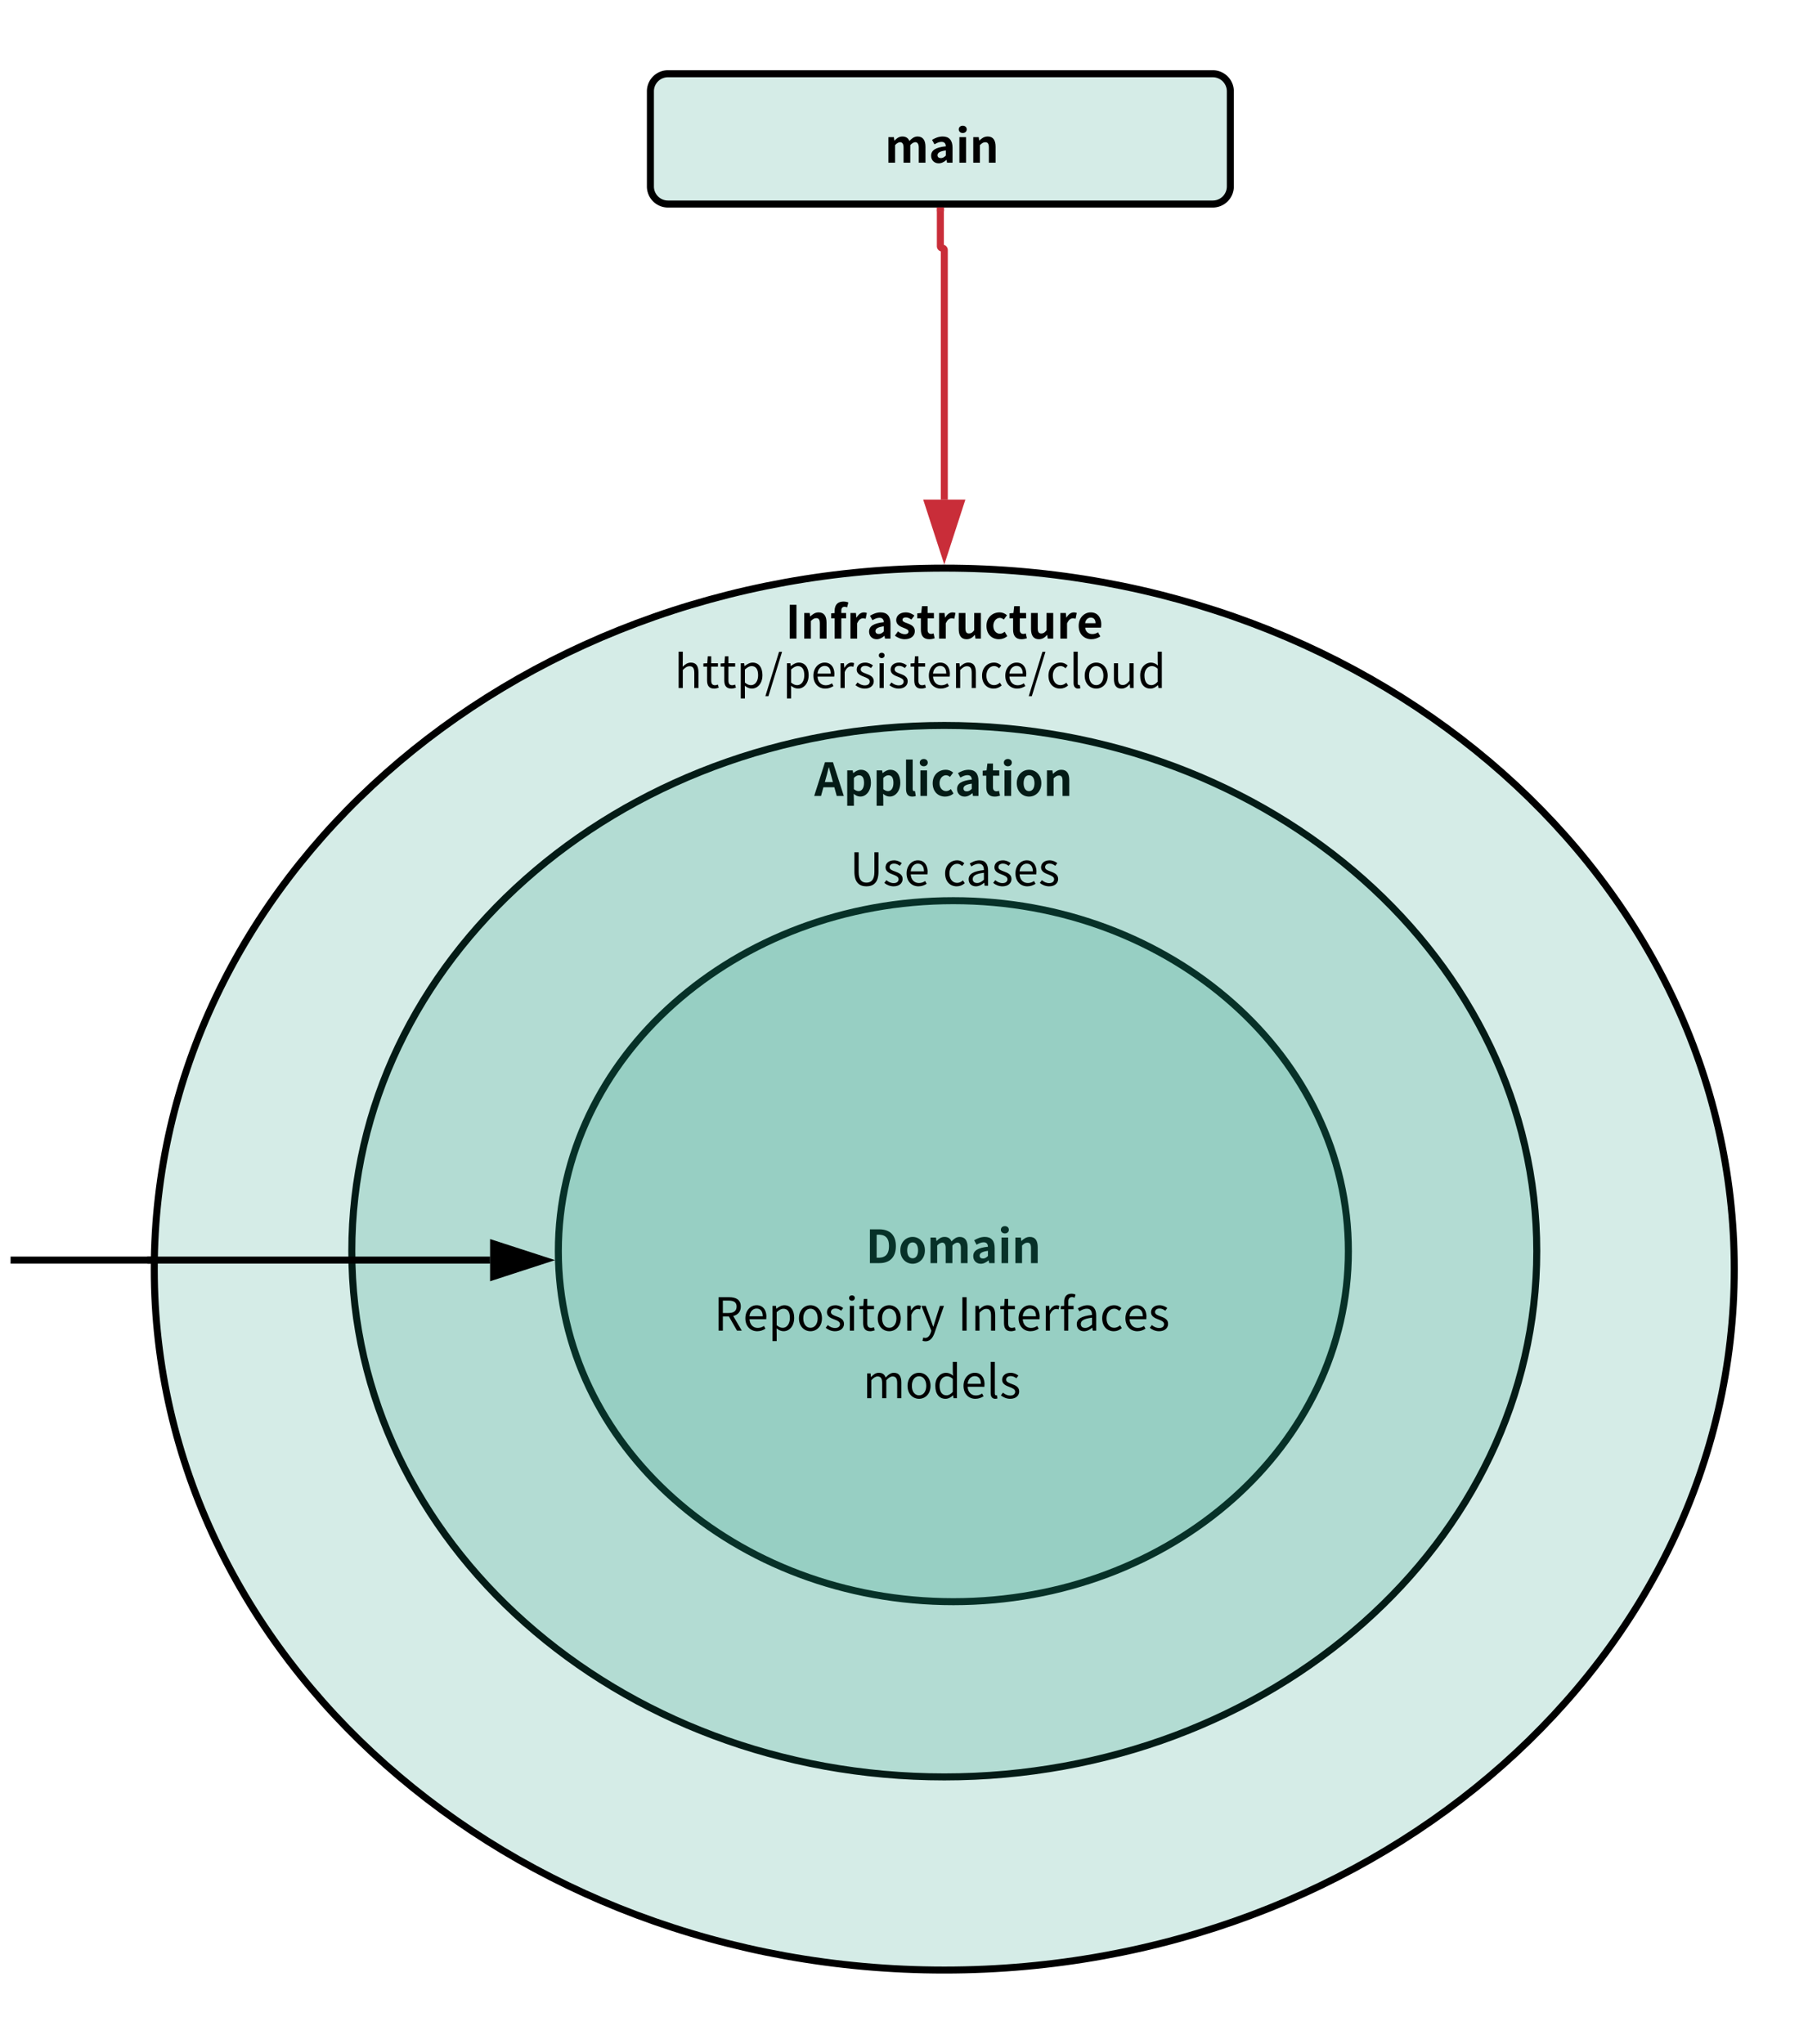 <svg xmlns="http://www.w3.org/2000/svg" xmlns:xlink="http://www.w3.org/1999/xlink" xmlns:lucid="lucid" width="514.91" height="582"><g transform="translate(-6.087 1)" lucid:page-tab-id="yMqBN2yP9OoY"><path d="M191.32 25a5 5 0 0 1 5-5h155.16a5 5 0 0 1 5 5v27.1a5 5 0 0 1-5 5H196.32a5 5 0 0 1-5-5z" stroke="#000" stroke-width="2" fill="#19967d" fill-opacity=".18"/><use xlink:href="#a" transform="matrix(1,0,0,1,196.323,25) translate(61.75 20.33)"/><path d="M390.1 355.3c0 55.12-50.37 99.8-112.5 99.8s-112.5-44.69-112.5-99.8c0-55.13 50.37-99.82 112.5-99.82s112.5 44.7 112.5 99.8z" stroke="#000" stroke-width="2" fill="#19967d" fill-opacity=".18"/><use xlink:href="#b" transform="matrix(1,0,0,1,170.108,260.484) translate(82.54 98.205)"/><path d="M443.75 355.3c0 82.68-75.54 149.7-168.73 149.7-93.2 0-168.74-67.02-168.74-149.7 0-82.7 75.55-149.72 168.74-149.72 93.2 0 168.73 67.03 168.73 149.7z" stroke="#000" stroke-width="2" fill="#19967d" fill-opacity=".18"/><use xlink:href="#c" transform="matrix(1,0,0,1,111.28,210.58) translate(126.735 15.08)"/><path d="M500 360.38C500 470.63 399.27 560 275.02 560c-124.26 0-225-89.37-225-199.62 0-110.24 100.74-199.6 225-199.6 124.25 0 224.98 89.36 224.98 199.6z" stroke="#000" stroke-width="2" fill="#19967d" fill-opacity=".18"/><use xlink:href="#d" transform="matrix(1,0,0,1,55.034,165.766) translate(174.772 15.08)"/><path d="M273.9 59.1v10a.56.56 0 0 0 .56.56.56.56 0 0 1 .56.56v71.04" stroke="#c92d39" stroke-width="2" fill="none"/><path d="M274.9 59.13h-2V58.1h2z" stroke="#c92d39" stroke-width=".05" fill="#c92d39"/><path d="M275.02 156.53l-4.64-14.27h9.27z" stroke="#c92d39" stroke-width="2" fill="#c92d39"/><path d="M189.53 236.15a5 5 0 0 1 5-5h166.14a5 5 0 0 1 5 5v32.23a5 5 0 0 1-5 5H194.53a5 5 0 0 1-5-5z" stroke="#000" stroke-opacity="0" stroke-width="2" fill="#fff" fill-opacity="0"/><use xlink:href="#e" transform="matrix(1,0,0,1,194.532,236.149) translate(53.626 15.08)"/><use xlink:href="#f" transform="matrix(1,0,0,1,194.532,236.149) translate(80.055 15.08)"/><path d="M185.83 362.84a5 5 0 0 1 5-5h166.14a5 5 0 0 1 5 5v38.48a5 5 0 0 1-5 5H190.83a5 5 0 0 1-5-5z" stroke="#000" stroke-opacity="0" stroke-width="2" fill="#fff" fill-opacity="0"/><use xlink:href="#g" transform="matrix(1,0,0,1,190.834,362.838) translate(18.61 15.08)"/><use xlink:href="#h" transform="matrix(1,0,0,1,190.834,362.838) translate(88.031 15.08)"/><use xlink:href="#i" transform="matrix(1,0,0,1,190.834,362.838) translate(61.016 34.32)"/><path d="M48.1 357.83h-39 136.56" stroke="#000" stroke-width="2" fill="none"/><path d="M49.07 358.83h-1v-2h1.04z" stroke="#000" stroke-width=".05"/><path d="M160.93 357.84l-14.27 4.64v-9.27z" stroke="#000" stroke-width="2"/><path d="M179.67 179.84a5 5 0 0 1 5-5H350.8a5 5 0 0 1 5 5v32.23a5 5 0 0 1-5 5H184.67a5 5 0 0 1-5-5z" stroke="#000" stroke-opacity="0" stroke-width="2" fill="#fff" fill-opacity="0"/><g><use xlink:href="#j" transform="matrix(1,0,0,1,184.669,179.842) translate(13.495 15.08)"/></g><defs><path d="M79 0v-560h120l10 75h4c47-49 99-89 172-89 80 0 127 36 154 98 51-54 105-98 178-98 119 0 174 84 174 225V0H744v-331c2-158-116-137-186-54V0H411v-331c2-158-116-137-186-54V0H79" id="k"/><path d="M217 14C117 14 51-57 51-152c0-120 97-183 322-207-2-55-26-97-95-97-52 0-102 23-154 53l-53-97c66-41 146-74 234-74 142 0 215 85 215 247V0H400l-11-60h-3c-49 42-105 74-169 74zm48-115c42 0 73-20 108-55v-113c-136 18-182 55-182 105 0 44 31 63 74 63" id="l"/><path d="M79 0v-560h146V0H79zm74-650c-51 0-88-34-88-80 0-48 37-80 88-80 50 0 87 32 87 80 0 46-37 80-87 80" id="m"/><path d="M79 0v-560h120l10 74h4c49-48 106-88 182-88 121 0 173 84 173 225V0H421v-331c0-86-24-117-79-117-46 0-75 22-117 63V0H79" id="n"/><g id="a"><use transform="matrix(0.013,0,0,0.013,0,0)" xlink:href="#k"/><use transform="matrix(0.013,0,0,0.013,12.532,0)" xlink:href="#l"/><use transform="matrix(0.013,0,0,0.013,20.215,0)" xlink:href="#m"/><use transform="matrix(0.013,0,0,0.013,24.167,0)" xlink:href="#n"/></g><path d="M91 0v-740h203c226 0 366 117 366 367C660-124 520 0 302 0H91zm148-119c173 11 270-55 270-254 0-200-98-259-270-249v503" id="o"/><path d="M313 14C173 14 44-94 44-279c0-187 129-295 269-295s269 108 269 295C582-94 453 14 313 14zm0-120c76 0 119-68 119-173 0-106-43-175-119-175s-119 69-119 175c0 105 43 173 119 173" id="p"/><g id="b"><use transform="matrix(0.013,0,0,0.013,0,0)" xlink:href="#o"/><use transform="matrix(0.013,0,0,0.013,9.282,0)" xlink:href="#p"/><use transform="matrix(0.013,0,0,0.013,17.42,0)" xlink:href="#k"/><use transform="matrix(0.013,0,0,0.013,29.952,0)" xlink:href="#l"/><use transform="matrix(0.013,0,0,0.013,37.635,0)" xlink:href="#m"/><use transform="matrix(0.013,0,0,0.013,41.587,0)" xlink:href="#n"/></g><path d="M230-305h176c-30-106-59-214-87-323h-4c-25 110-56 217-85 323zM490 0l-52-190H198L146 0H-4l237-740h174L645 0H490" id="q"/><path d="M79 215v-775h120l10 58h4c47-40 105-72 165-72 138 0 220 113 220 285C598-31 384 98 221-47c5 83 4 173 4 262H79zm146-364c108 87 221 41 222-138 0-107-34-166-111-166-38 0-72 19-111 58v246" id="r"/><path d="M217 14C115 14 79-53 79-157v-641h146v648c4 43 18 48 50 42L293 1c-17 7-42 13-76 13" id="s"/><path d="M317 14C162 14 44-94 44-279c0-187 134-295 286-295 69 0 122 27 163 62l-70 95c-97-88-229-8-229 138 0 162 149 221 248 128l58 97C447-7 379 14 317 14" id="t"/><path d="M284 14c-133 0-184-84-184-210v-248H21v-109l86-7 17-150h123v150h138v116H247v248c-6 90 65 110 131 82L402-7c-30 10-69 21-118 21" id="u"/><g id="c"><use transform="matrix(0.013,0,0,0.013,0,0)" xlink:href="#q"/><use transform="matrix(0.013,0,0,0.013,8.333,0)" xlink:href="#r"/><use transform="matrix(0.013,0,0,0.013,16.705,0)" xlink:href="#r"/><use transform="matrix(0.013,0,0,0.013,25.077,0)" xlink:href="#s"/><use transform="matrix(0.013,0,0,0.013,29.172,0)" xlink:href="#m"/><use transform="matrix(0.013,0,0,0.013,33.124,0)" xlink:href="#t"/><use transform="matrix(0.013,0,0,0.013,39.975,0)" xlink:href="#l"/><use transform="matrix(0.013,0,0,0.013,47.658,0)" xlink:href="#u"/><use transform="matrix(0.013,0,0,0.013,53.118,0)" xlink:href="#m"/><use transform="matrix(0.013,0,0,0.013,57.07,0)" xlink:href="#p"/><use transform="matrix(0.013,0,0,0.013,65.208,0)" xlink:href="#n"/></g><path d="M91 0v-740h148V0H91" id="v"/><path d="M405-792l-27 108c-66-25-131-16-127 76v48h105v116H251V0H104v-444H29v-109l75-6c-9-147 37-250 195-253 43 0 81 10 106 20" id="w"/><path d="M79 0v-560h120l10 99h4c56-93 126-135 225-101l-26 127c-91-24-138-1-187 101V0H79" id="x"/><path d="M239 14C164 14 81-19 26-65l67-92c50 39 98 61 150 61 56 0 81-24 81-59 0-42-58-61-117-84-71-27-153-70-153-163 0-101 82-172 208-172 82 0 144 34 191 69l-66 89c-40-28-79-48-121-48-50 0-74 22-74 54 0 41 55 56 114 78 74 28 156 65 156 169 0 98-77 177-223 177" id="y"/><path d="M245 14C125 14 73-70 73-210v-350h147v331c0 87 24 117 78 117 46 0 76-20 114-70v-378h147V0H439l-11-80h-4c-48 57-102 94-179 94" id="z"/><path d="M322 14C166 14 44-95 44-279c0-182 127-295 261-295 176-3 258 155 227 335H187C198-93 362-65 468-138l50 90c-55 38-126 62-196 62zM185-336h228c0-76-34-124-106-124-59 0-111 42-122 124" id="A"/><g id="d"><use transform="matrix(0.013,0,0,0.013,0,0)" xlink:href="#v"/><use transform="matrix(0.013,0,0,0.013,4.29,0)" xlink:href="#n"/><use transform="matrix(0.013,0,0,0.013,12.623,0)" xlink:href="#w"/><use transform="matrix(0.013,0,0,0.013,17.459,0)" xlink:href="#x"/><use transform="matrix(0.013,0,0,0.013,23.127,0)" xlink:href="#l"/><use transform="matrix(0.013,0,0,0.013,30.81,0)" xlink:href="#y"/><use transform="matrix(0.013,0,0,0.013,37.245,0)" xlink:href="#u"/><use transform="matrix(0.013,0,0,0.013,42.705,0)" xlink:href="#x"/><use transform="matrix(0.013,0,0,0.013,48.373,0)" xlink:href="#z"/><use transform="matrix(0.013,0,0,0.013,56.654,0)" xlink:href="#t"/><use transform="matrix(0.013,0,0,0.013,63.505,0)" xlink:href="#u"/><use transform="matrix(0.013,0,0,0.013,68.965,0)" xlink:href="#z"/><use transform="matrix(0.013,0,0,0.013,77.246,0)" xlink:href="#x"/><use transform="matrix(0.013,0,0,0.013,82.914,0)" xlink:href="#A"/></g><path d="M360 13C211 13 97-67 97-303v-430h93v433c0 177 75 232 170 232 98 0 175-55 175-232v-433h89v430C624-67 510 13 360 13" id="B"/><path d="M234 13C157 13 83-19 31-62l45-60c47 38 96 64 161 64 72 0 107-38 107-85 0-55-64-80-124-103-76-28-162-65-162-157 0-86 69-154 187-154 67 0 126 28 169 61l-44 59c-38-28-76-48-125-48-68 0-99 36-99 78 0 52 59 71 120 94 79 30 166 62 166 165 0 88-70 161-198 161" id="C"/><path d="M311 13C167 13 51-92 51-271c0-176 119-286 245-286 154-3 234 132 212 307H142c6 116 77 190 180 190 53 0 96-16 136-43l33 60c-48 31-106 56-180 56zM141-315h291c0-110-50-169-135-169-77 0-145 62-156 169" id="D"/><g id="e"><use transform="matrix(0.013,0,0,0.013,0,0)" xlink:href="#B"/><use transform="matrix(0.013,0,0,0.013,9.373,0)" xlink:href="#C"/><use transform="matrix(0.013,0,0,0.013,15.457,0)" xlink:href="#D"/></g><path d="M306 13C162 13 51-91 51-271c0-181 123-286 262-286 71 0 120 30 159 64l-47 61c-32-29-65-49-109-49-98 0-170 85-170 210S214-63 314-63c50 0 94-23 128-54l39 61c-48 44-110 69-175 69" id="E"/><path d="M217 13C126 13 58-43 58-141c0-118 103-177 334-203 0-70-23-137-112-137-63 0-120 29-163 58l-36-63c50-32 127-71 214-71 132 0 188 89 188 223V0h-75l-8-65h-3c-52 43-113 78-180 78zm26-73c53 0 96-25 149-72v-152c-183 22-245 67-245 137 0 62 42 87 96 87" id="F"/><g id="f"><use transform="matrix(0.013,0,0,0.013,0,0)" xlink:href="#E"/><use transform="matrix(0.013,0,0,0.013,6.617,0)" xlink:href="#F"/><use transform="matrix(0.013,0,0,0.013,13.949,0)" xlink:href="#C"/><use transform="matrix(0.013,0,0,0.013,20.033,0)" xlink:href="#D"/><use transform="matrix(0.013,0,0,0.013,27.235,0)" xlink:href="#C"/></g><path d="M193-658v272h123c115 0 178-46 178-141 0-97-63-131-178-131H193zM608 0H503L325-311H193V0h-93v-733h230c149 0 256 53 256 206 0 114-66 182-166 206" id="G"/><path d="M92 229v-772h75l8 62h3c49-40 110-76 173-76 140 0 216 110 216 277C567-22 349 94 181-50c3 91 2 185 2 279H92zm91-349C317-1 471-73 472-279c0-120-40-201-143-201-46 0-93 26-146 75v285" id="H"/><path d="M303 13C170 13 51-91 51-271c0-181 119-286 252-286s252 105 252 286C555-91 436 13 303 13zm0-76c94 0 158-83 158-208s-64-210-158-210-157 85-157 210S209-63 303-63" id="I"/><path d="M92 0v-543h91V0H92zm46-655c-36 0-63-25-63-59 0-37 27-59 63-59s63 22 63 59c0 34-27 59-63 59" id="J"/><path d="M263 13c-116 0-155-72-155-181v-301H27v-69l85-5 11-152h76v152h147v74H199v303c0 67 21 105 84 105 19 0 44-7 62-14l18 68c-31 10-67 20-100 20" id="K"/><path d="M92 0v-543h75l8 99h3c50-86 117-137 212-101l-17 80c-18-7-31-9-53-9-45 0-101 32-137 125V0H92" id="L"/><path d="M303 45C261 172 181 266 37 223l18-73C155 188 210 96 231 1L13-543h95c55 152 111 298 163 454h5c45-155 95-303 143-454h89" id="M"/><g id="g"><use transform="matrix(0.013,0,0,0.013,0,0)" xlink:href="#G"/><use transform="matrix(0.013,0,0,0.013,8.255,0)" xlink:href="#D"/><use transform="matrix(0.013,0,0,0.013,15.457,0)" xlink:href="#H"/><use transform="matrix(0.013,0,0,0.013,23.517,0)" xlink:href="#I"/><use transform="matrix(0.013,0,0,0.013,31.395,0)" xlink:href="#C"/><use transform="matrix(0.013,0,0,0.013,37.479,0)" xlink:href="#J"/><use transform="matrix(0.013,0,0,0.013,41.054,0)" xlink:href="#K"/><use transform="matrix(0.013,0,0,0.013,45.955,0)" xlink:href="#I"/><use transform="matrix(0.013,0,0,0.013,53.833,0)" xlink:href="#L"/><use transform="matrix(0.013,0,0,0.013,58.877,0)" xlink:href="#M"/></g><path d="M100 0v-733h93V0h-93" id="N"/><path d="M92 0v-543h75l8 78h3c52-51 108-92 182-92 114 0 166 74 166 213V0h-91v-332c0-102-31-145-103-145-56 0-94 28-149 83V0H92" id="O"/><path d="M356-791l-20 69c-75-34-144-8-138 93v86h115v74H198V0h-91v-469H33v-69l74-5v-87c0-110 50-179 158-179 33 0 65 7 91 18" id="P"/><g id="h"><use transform="matrix(0.013,0,0,0.013,0,0)" xlink:href="#N"/><use transform="matrix(0.013,0,0,0.013,3.809,0)" xlink:href="#O"/><use transform="matrix(0.013,0,0,0.013,11.752,0)" xlink:href="#K"/><use transform="matrix(0.013,0,0,0.013,16.653,0)" xlink:href="#D"/><use transform="matrix(0.013,0,0,0.013,23.855,0)" xlink:href="#L"/><use transform="matrix(0.013,0,0,0.013,28.899,0)" xlink:href="#P"/><use transform="matrix(0.013,0,0,0.013,33.124,0)" xlink:href="#F"/><use transform="matrix(0.013,0,0,0.013,40.456,0)" xlink:href="#E"/><use transform="matrix(0.013,0,0,0.013,47.073,0)" xlink:href="#D"/><use transform="matrix(0.013,0,0,0.013,54.275,0)" xlink:href="#C"/></g><path d="M92 0v-543h75l8 79h3c47-52 104-93 169-93 83 0 128 40 150 104 56-61 113-104 179-104 112 0 165 74 165 213V0h-91v-332c0-102-32-145-101-145-42 0-86 27-137 83V0h-91v-332c0-102-32-145-101-145-41 0-87 27-137 83V0H92" id="Q"/><path d="M277 13C141 13 53-90 53-271c-5-249 231-368 388-222-8-95-4-201-5-303h91V0h-74c-4-21-4-46-11-64-43 42-100 77-165 77zm20-76c50 0 94-25 139-75v-285c-123-120-291-42-289 151 0 131 54 209 150 209" id="R"/><path d="M241 5C155 32 92-8 92-108v-688h91v694c3 37 15 43 45 37" id="S"/><g id="i"><use transform="matrix(0.013,0,0,0.013,0,0)" xlink:href="#Q"/><use transform="matrix(0.013,0,0,0.013,12.038,0)" xlink:href="#I"/><use transform="matrix(0.013,0,0,0.013,19.916,0)" xlink:href="#R"/><use transform="matrix(0.013,0,0,0.013,27.976,0)" xlink:href="#D"/><use transform="matrix(0.013,0,0,0.013,35.178,0)" xlink:href="#S"/><use transform="matrix(0.013,0,0,0.013,38.883,0)" xlink:href="#C"/></g><path d="M92 0v-796h91c0 111 1 223-3 330 50-50 106-91 180-91 114 0 166 74 166 213V0h-91v-332c0-102-31-145-103-145-56 0-94 28-149 83V0H92" id="T"/><path d="M11 179l300-972h66L78 179H11" id="U"/><path d="M250 13C136 13 85-61 85-199v-344h91v333c0 101 30 144 102 144 56 0 95-27 147-92v-385h91V0h-76l-7-85h-3c-51 59-105 98-180 98" id="V"/><g id="j"><use transform="matrix(0.013,0,0,0.013,0,0)" xlink:href="#T"/><use transform="matrix(0.013,0,0,0.013,7.891,0)" xlink:href="#K"/><use transform="matrix(0.013,0,0,0.013,12.792,0)" xlink:href="#K"/><use transform="matrix(0.013,0,0,0.013,17.693,0)" xlink:href="#H"/><use transform="matrix(0.013,0,0,0.013,25.753,0)" xlink:href="#U"/><use transform="matrix(0.013,0,0,0.013,30.849,0)" xlink:href="#H"/><use transform="matrix(0.013,0,0,0.013,38.909,0)" xlink:href="#D"/><use transform="matrix(0.013,0,0,0.013,46.111,0)" xlink:href="#L"/><use transform="matrix(0.013,0,0,0.013,51.155,0)" xlink:href="#C"/><use transform="matrix(0.013,0,0,0.013,57.239,0)" xlink:href="#J"/><use transform="matrix(0.013,0,0,0.013,60.814,0)" xlink:href="#C"/><use transform="matrix(0.013,0,0,0.013,66.898,0)" xlink:href="#K"/><use transform="matrix(0.013,0,0,0.013,71.799,0)" xlink:href="#D"/><use transform="matrix(0.013,0,0,0.013,79.001,0)" xlink:href="#O"/><use transform="matrix(0.013,0,0,0.013,86.944,0)" xlink:href="#E"/><use transform="matrix(0.013,0,0,0.013,93.561,0)" xlink:href="#D"/><use transform="matrix(0.013,0,0,0.013,100.763,0)" xlink:href="#U"/><use transform="matrix(0.013,0,0,0.013,105.859,0)" xlink:href="#E"/><use transform="matrix(0.013,0,0,0.013,112.476,0)" xlink:href="#S"/><use transform="matrix(0.013,0,0,0.013,116.181,0)" xlink:href="#I"/><use transform="matrix(0.013,0,0,0.013,124.059,0)" xlink:href="#V"/><use transform="matrix(0.013,0,0,0.013,131.95,0)" xlink:href="#R"/></g></defs></g></svg>
